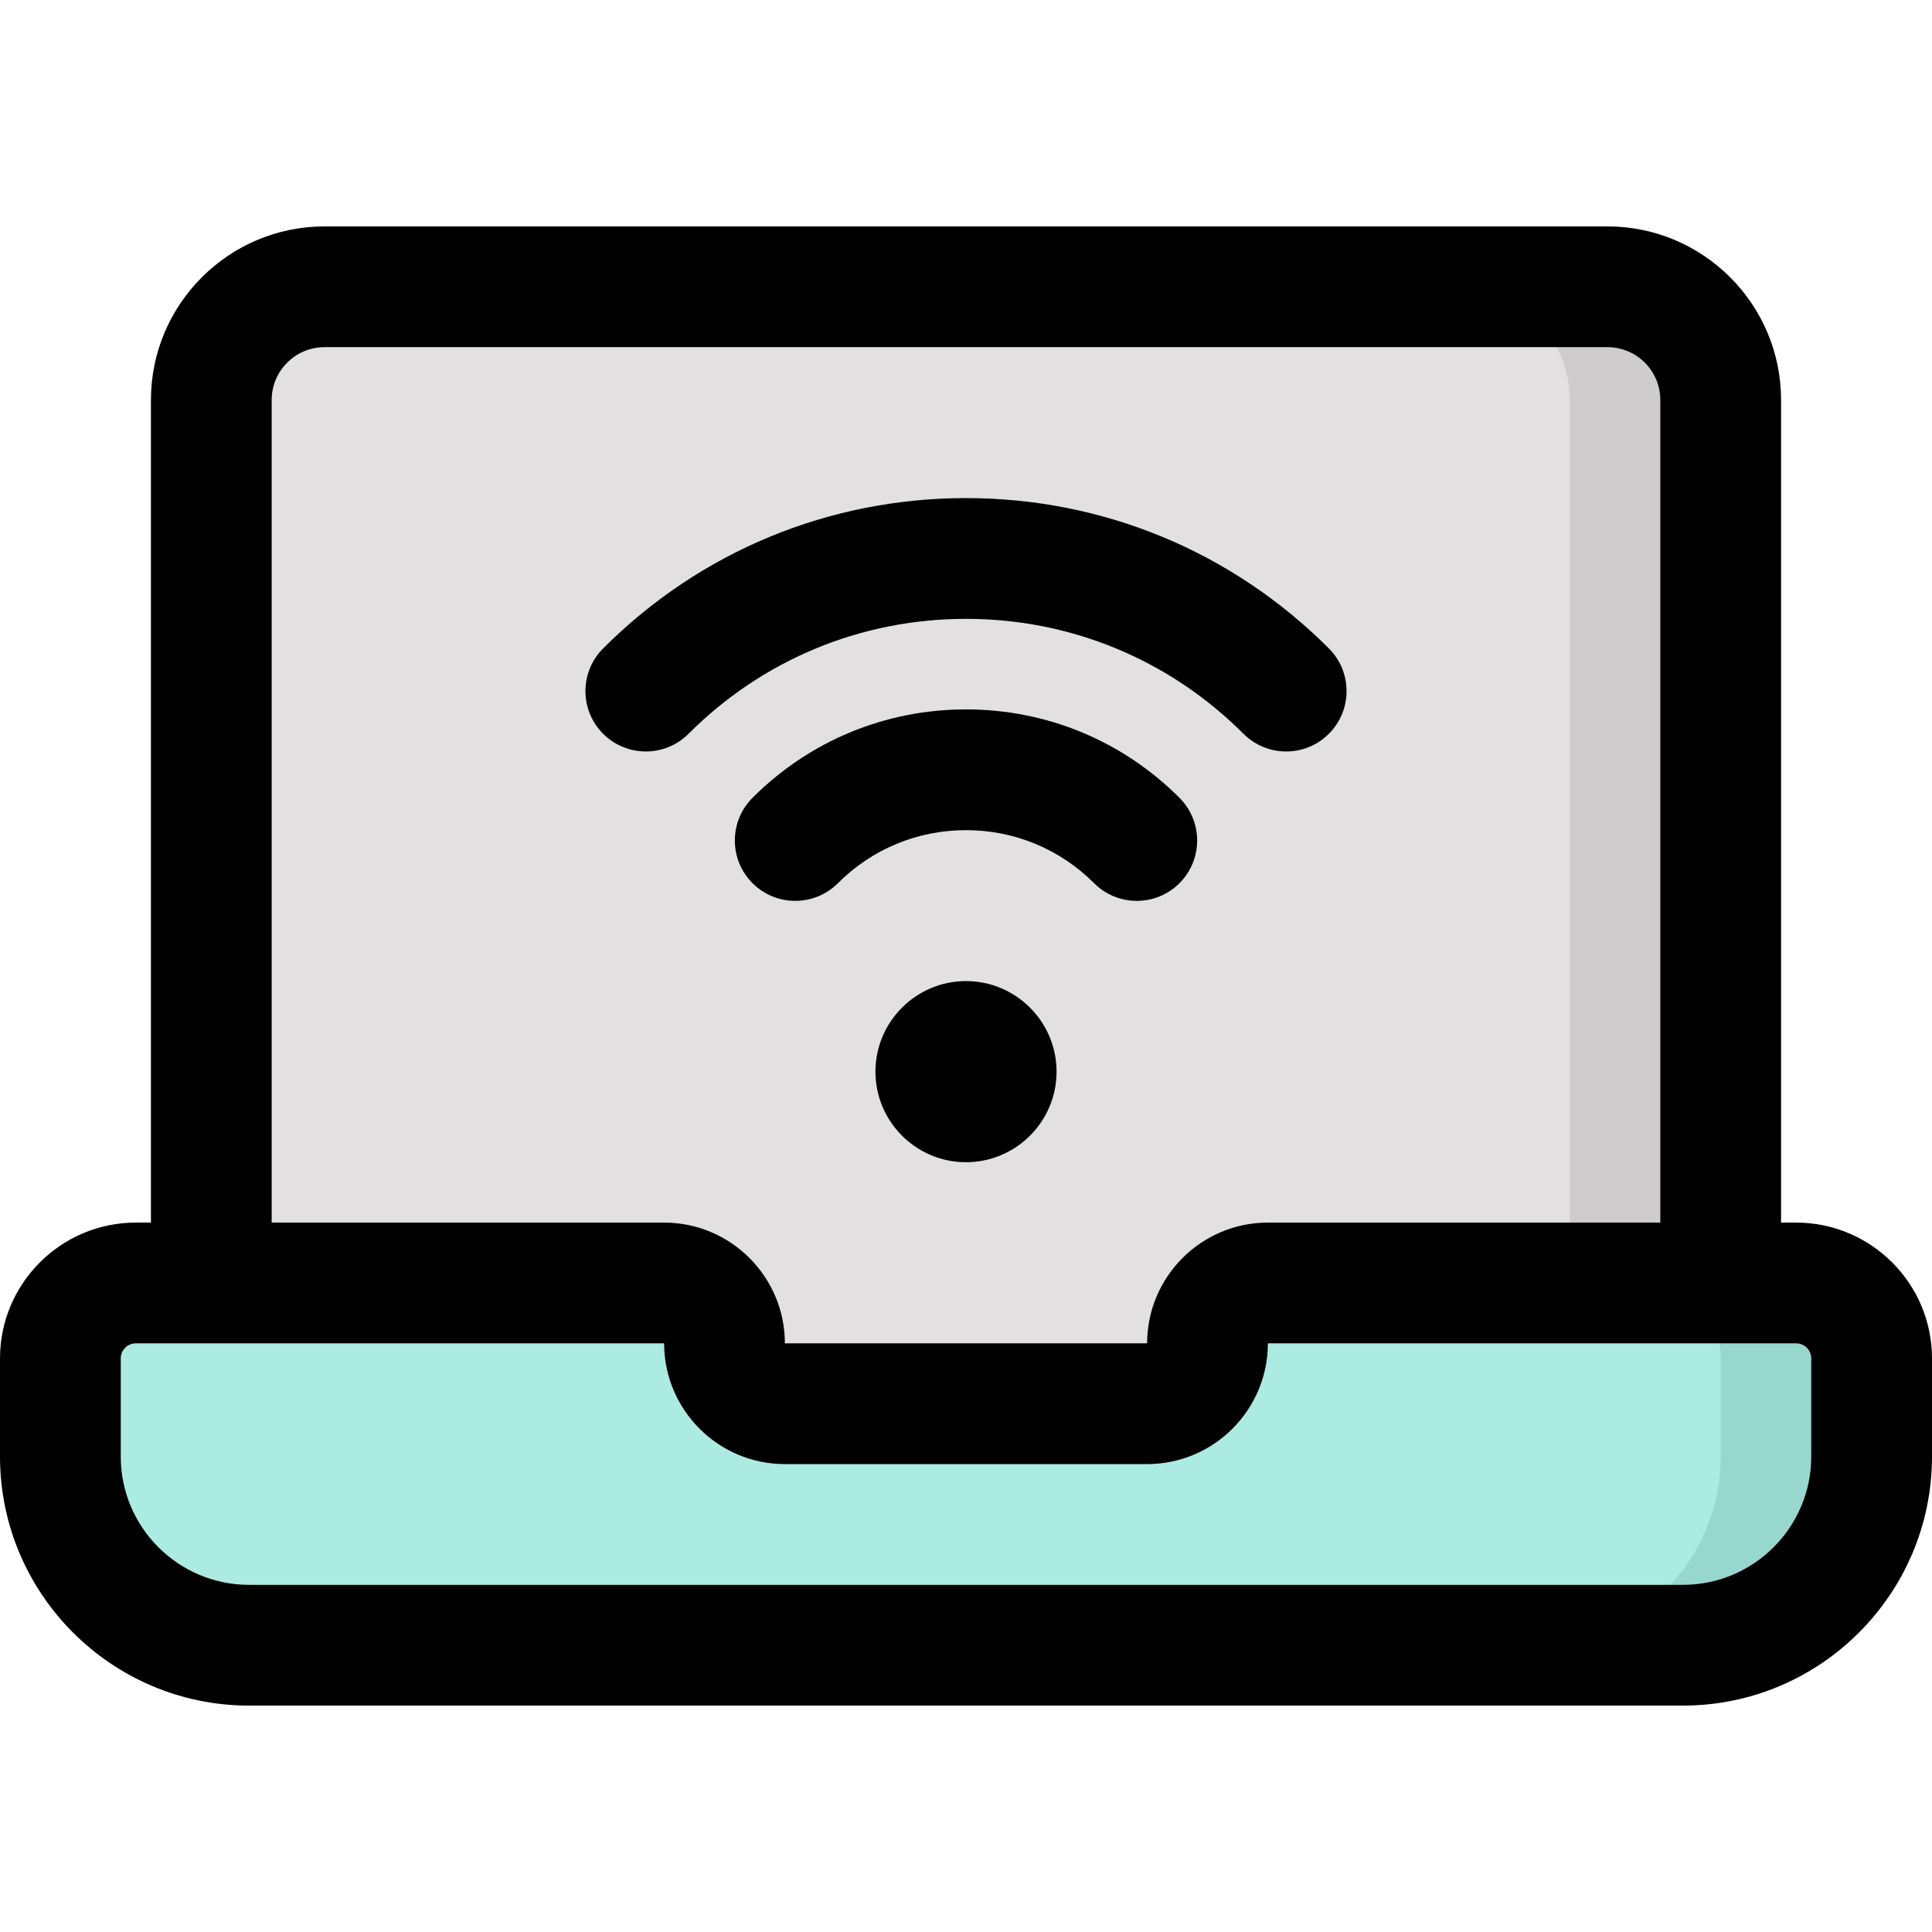 <svg id="Layer_1" enable-background="new 0 0 512 512" height="50" viewBox="0 0 512 512" width="50" xmlns="http://www.w3.org/2000/svg"><g><path d="m456 106v234h-120c-8.84 0-16 7.16-16 16s-7.16 16-16 16h-96c-8.84 0-16-7.16-16-16 0-4.42-1.79-8.42-4.68-11.32-2.9-2.89-6.9-4.68-11.32-4.68h-120v-234c0-16.57 13.43-30 30-30h340c16.57 0 30 13.43 30 30z" fill="#e2e0e0"/><path d="m496 360v26c0 27.61-22.39 50-50 50h-380c-27.61 0-50-22.39-50-50v-26c0-11.05 8.95-20 20-20h140c4.42 0 8.42 1.79 11.32 4.68 2.89 2.9 4.68 6.9 4.68 11.32 0 8.84 7.16 16 16 16h96c8.84 0 16-7.16 16-16s7.16-16 16-16h140c11.05 0 20 8.95 20 20z" fill="#acebe2"/><path d="m496 360v26c0 27.61-22.39 50-50 50h-40c27.61 0 50-22.39 50-50v-26c0-11.05-8.95-20-20-20h40c11.05 0 20 8.95 20 20z" fill="#98d7ce"/><path d="m456 106v234h-40v-234c0-16.57-13.43-30-30-30h40c16.57 0 30 13.43 30 30z" fill="#cecccc"/><path d="m476 324h-4v-218c0-25.364-20.636-46-46-46h-340c-25.364 0-46 20.636-46 46v218h-4c-19.851 0-36 16.149-36 36v26c0 36.393 29.607 66 66 66h380c36.393 0 66-29.607 66-66v-26c0-19.851-16.149-36-36-36zm-404-218c0-7.72 6.28-14 14-14h340c7.72 0 14 6.28 14 14v218h-104c-17.645 0-32 14.355-32 32h-96c0-17.645-14.355-32-32-32h-104zm408 280c0 18.748-15.252 34-34 34h-380c-18.748 0-34-15.252-34-34v-26c0-2.206 1.794-4 4-4h140c0 17.645 14.355 32 32 32h96c17.645 0 32-14.355 32-32h140c2.206 0 4 1.794 4 4z"/><path d="m340.85 199.15c-4.097 0-8.191-1.563-11.316-4.689-19.635-19.643-45.75-30.461-73.534-30.461s-53.899 10.818-73.533 30.461c-6.247 6.25-16.379 6.252-22.628.005s-6.252-16.378-.005-22.627c25.679-25.691 59.831-39.839 96.166-39.839s70.487 14.148 96.166 39.839c6.247 6.25 6.244 16.38-.005 22.627-3.124 3.122-7.219 4.684-11.311 4.684z"/><path d="m301.26 238.74c-4.095 0-8.189-1.562-11.313-4.686-9.064-9.063-21.119-14.054-33.947-14.054s-24.883 4.991-33.946 14.054c-6.248 6.248-16.379 6.248-22.627 0-6.249-6.249-6.249-16.379 0-22.627 15.106-15.107 35.198-23.427 56.573-23.427s41.467 8.32 56.573 23.427c6.249 6.248 6.249 16.379 0 22.627-3.124 3.124-7.219 4.686-11.313 4.686z"/><path d="m256 308c-13.233 0-24-10.767-24-24s10.767-24 24-24 24 10.767 24 24-10.767 24-24 24z"/></g></svg>